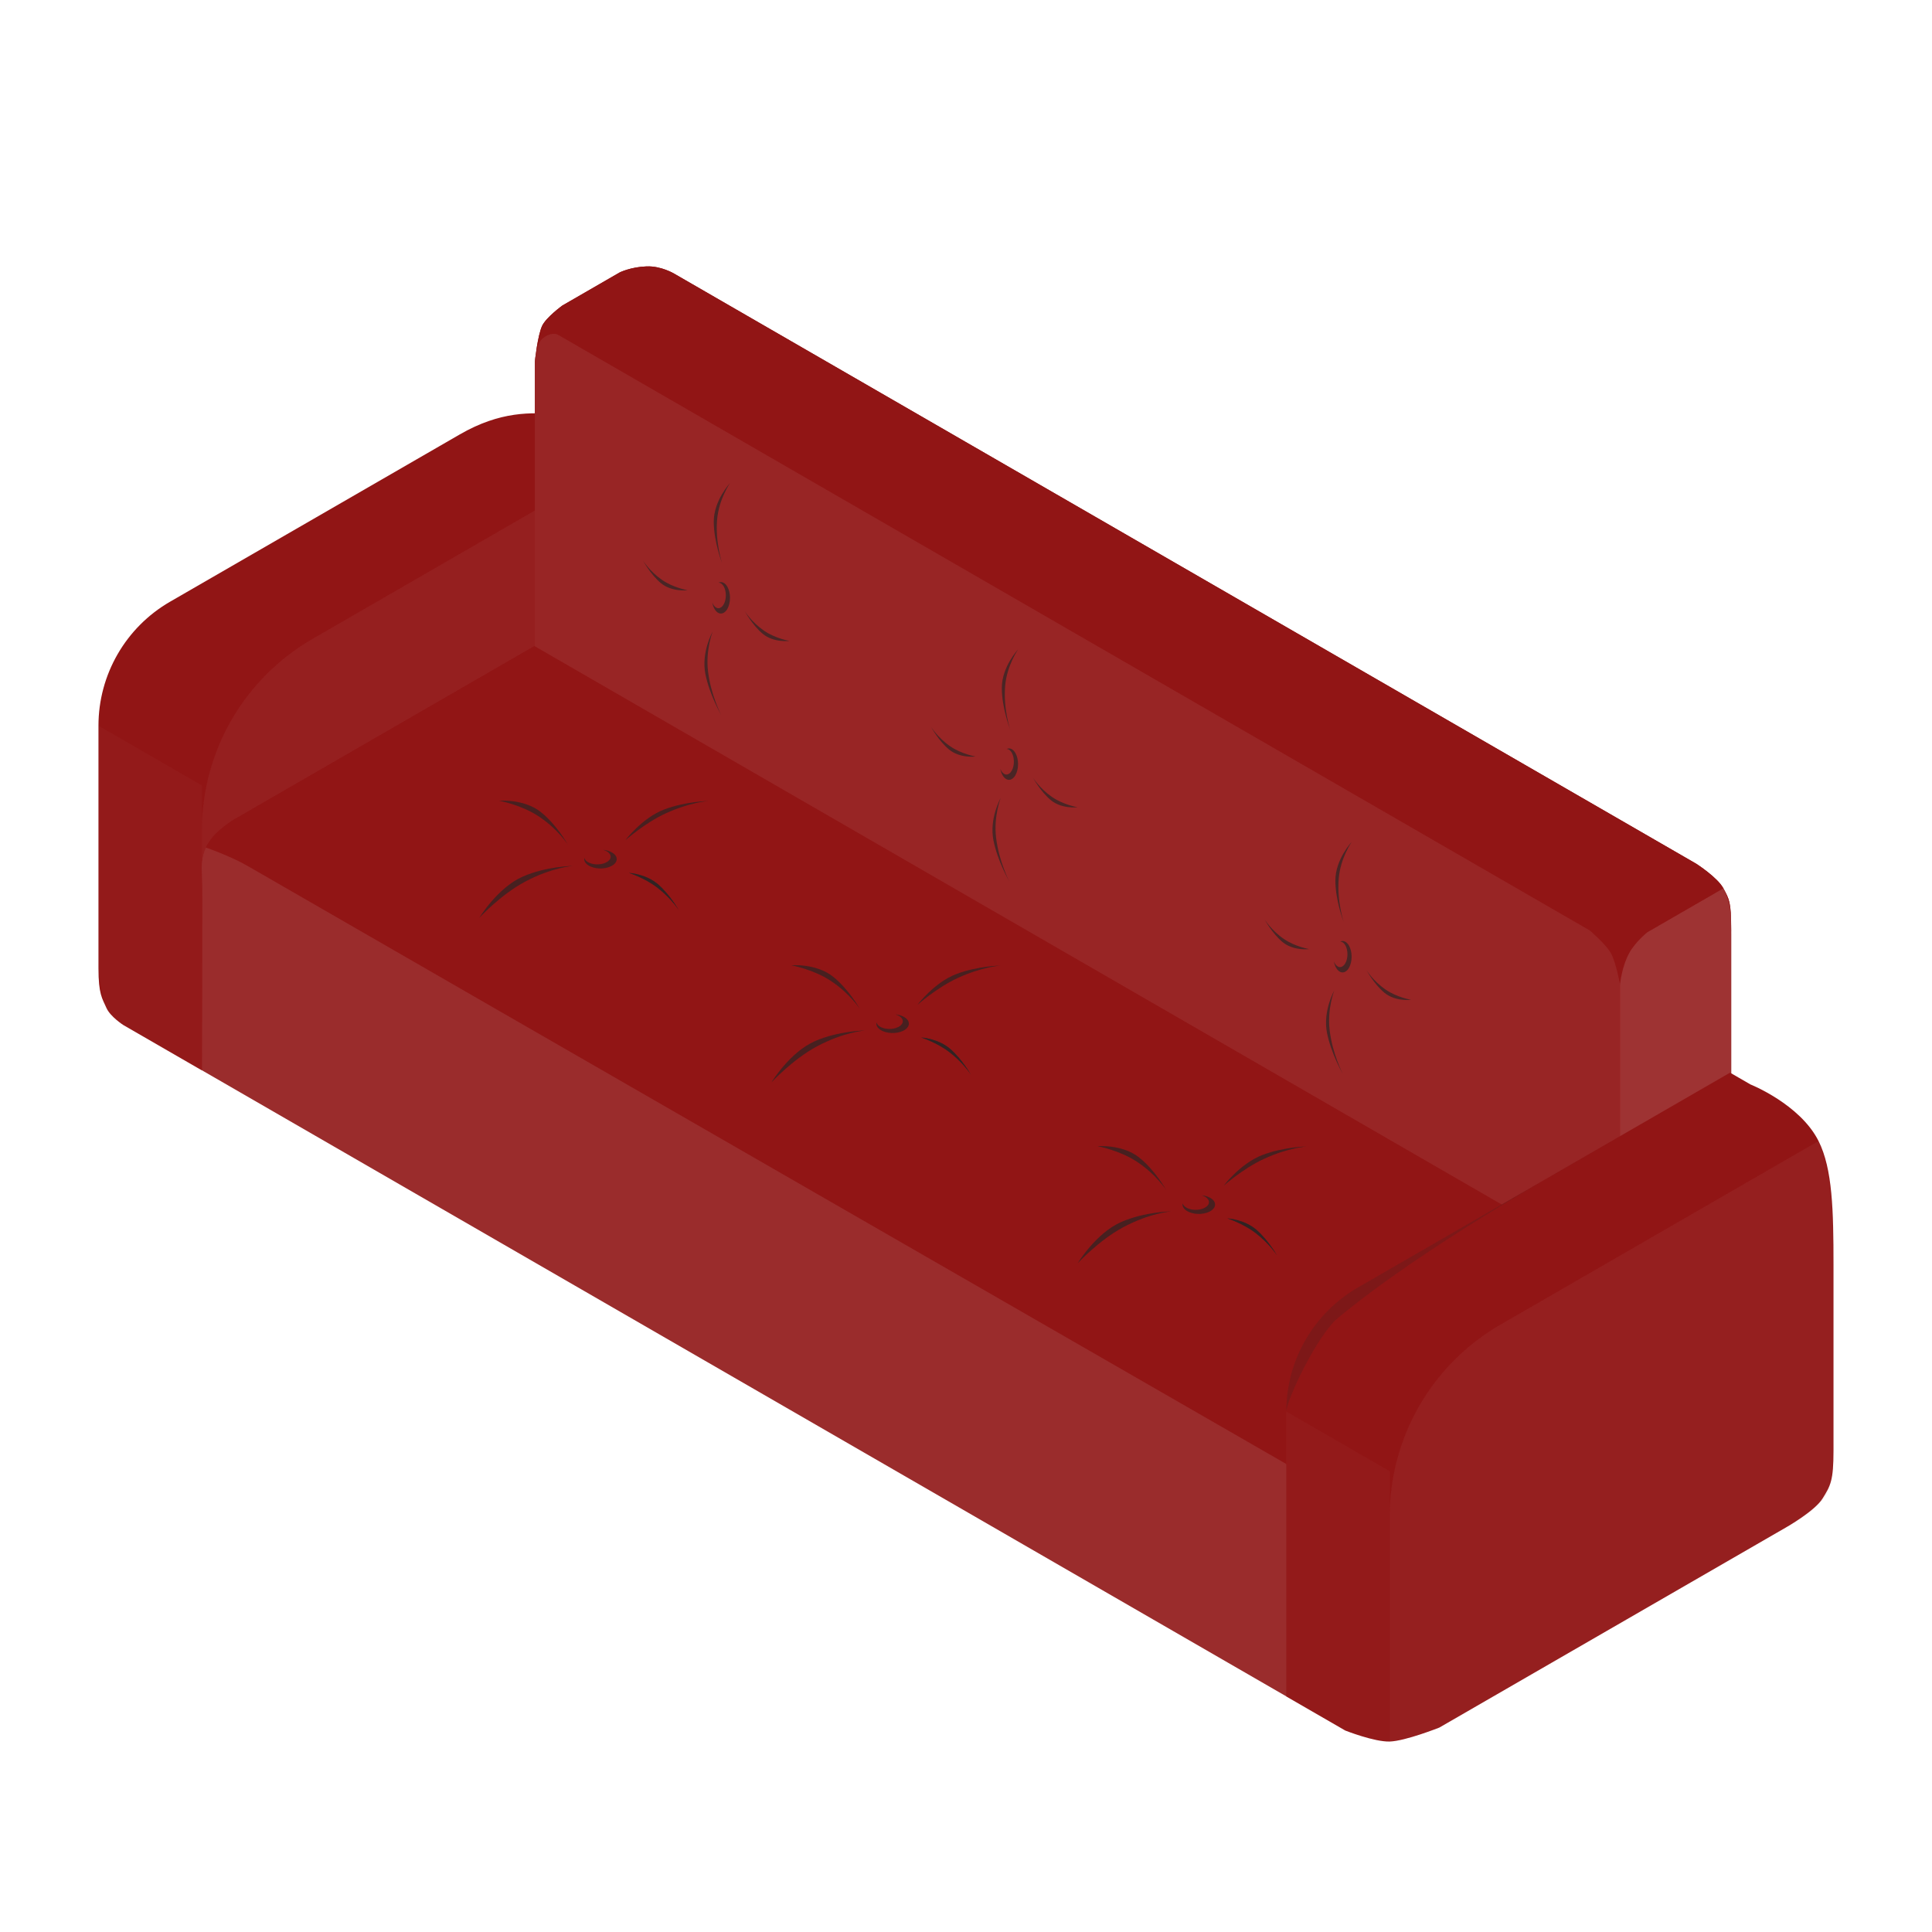 <?xml version="1.0" encoding="UTF-8" standalone="no"?><!DOCTYPE svg PUBLIC "-//W3C//DTD SVG 1.1//EN" "http://www.w3.org/Graphics/SVG/1.1/DTD/svg11.dtd"><svg width="100%" height="100%" viewBox="0 0 200 200" version="1.1" xmlns="http://www.w3.org/2000/svg" xmlns:xlink="http://www.w3.org/1999/xlink" xml:space="preserve" xmlns:serif="http://www.serif.com/" style="fill-rule:evenodd;clip-rule:evenodd;stroke-linejoin:round;stroke-miterlimit:2;"><g><g><path d="M20.9,110.807c-0,0 45.936,-26.521 45.936,-26.521l0,-38.058l-2.854,-1.648c-0,0 -3.019,-1.43 -6.246,-1.687c-2.723,-0.218 -5.935,-0.348 -10.142,2.081c-8.515,4.916 -21.292,12.293 -29.989,17.315c-4.587,2.648 -7.412,7.542 -7.412,12.838c-0,7.798 -0,19.003 -0,25.115c-0,2.683 0.392,3.114 0.822,4.093c0.399,0.908 1.756,1.779 1.756,1.779l8.129,4.693Z" style="fill:#911515;"/><g><path d="M66.836,46.228c0,0 -20.881,12.056 -34.487,19.911c-7.085,4.091 -11.449,11.65 -11.449,19.831c-0,10.99 -0,24.837 -0,24.837l45.936,-26.521l0,-38.058Z" style="fill:#c18989;fill-opacity:0.05;"/><path d="M66.836,46.228c0,0 -20.881,12.056 -34.487,19.911c-7.085,4.091 -11.449,11.65 -11.449,19.831c-0,10.99 -0,24.837 -0,24.837l45.936,-26.521l0,-38.058Z" style="fill:#c18989;fill-opacity:0.05;"/><path d="M20.9,81.308l-10.707,-6.181l-0,24.736c-0,-0 0.274,3.275 0.725,4.328c0.408,0.957 1.977,1.995 1.977,1.995l8.005,4.621l-0,-29.499Z" style="fill:#c18989;fill-opacity:0.05;"/></g></g><g><g><path d="M21.672,87.119c0.741,-1.168 2.489,-2.243 2.489,-2.243l42.7,-24.653l112.349,64.865l-0.041,0.023l0.041,11.163l-45.947,26.527l-109.938,-63.472c0,-0 -1.456,-0.87 -1.857,-1.618c-0.402,-0.749 -0.554,-1.118 -0.554,-2.875l0,-4.454c0,-2.009 0.278,-2.508 0.758,-3.263Z" style="fill:#911515;"/><path d="M21.323,87.737c-0,-0 2.524,0.875 4.312,1.907c17.293,9.984 107.628,61.971 107.628,61.971l45.906,-26.504l0.041,11.163l-45.947,26.527l-110.187,-63.616c0,0 -1.28,-0.85 -1.624,-1.503c-0.352,-0.666 -0.501,-0.914 -0.486,-2.496c0.014,-1.427 0.011,-3.189 -0.052,-4.731c-0.075,-1.87 0.36,-2.588 0.409,-2.718Z" style="fill:#c18989;fill-opacity:0.2;"/><path d="M133.263,162.801l-0,-11.186l45.906,-26.504l0.041,11.163l-45.947,26.527Z" style="fill:#c18989;fill-opacity:0.2;"/></g><path d="M178.407,91.964c0.603,1.135 0.803,1.406 0.803,4.263l-0,28.906l-11.493,6.635l-112.349,-64.864l0,-29.475c0,0 0.29,-2.752 0.762,-3.717c0.43,-0.878 2.07,-2.075 2.07,-2.075l5.951,-3.436c0,-0 1.151,-0.571 2.796,-0.625c1.523,-0.051 2.848,0.754 2.848,0.754l105.802,61.085c0,0 2.213,1.422 2.81,2.549Z" style="fill:#911515;"/><g><g><path d="M56.088,35.111c0.909,-0.817 1.625,-0.485 1.625,-0.485l106.865,61.698c0,0 1.666,1.42 2.189,2.361c0.523,0.94 0.95,3.282 0.95,3.282l-0,29.801l-112.349,-64.864l0,-29.534c0.141,-1.007 0.345,-1.922 0.72,-2.259Z" style="fill:#c18989;fill-opacity:0.14;"/></g></g><path d="M168.65,98.675c0.643,-1.186 1.886,-2.167 1.886,-2.167l7.866,-4.541c0.947,1.82 0.777,3.397 0.808,5.018l-0,28.148l-11.493,6.635l-0,-29.92c-0,0 0.157,-1.74 0.933,-3.173Z" style="fill:#c18989;fill-opacity:0.14;"/><path d="M168.65,98.675c0.643,-1.186 1.886,-2.167 1.886,-2.167l7.866,-4.541c0.947,1.82 0.777,3.397 0.808,5.018l-0,28.148l-11.493,6.635l-0,-29.92c-0,0 0.157,-1.74 0.933,-3.173Z" style="fill:#c18989;fill-opacity:0.14;"/><path d="M54.112,90.747c2.468,-1.085 5.205,-1.106 5.205,-1.106c0,0 -2.195,0.146 -4.993,1.646c-2.49,1.334 -4.701,3.718 -4.701,3.718c-0,-0 1.883,-3.112 4.489,-4.258Z" style="fill:#262626;fill-opacity:0.68;"/><path d="M68.766,83.794c2.181,-0.83 4.563,-0.874 4.563,-0.874c-0,0 -1.915,0.132 -4.396,1.271c-2.208,1.014 -4.208,2.802 -4.208,2.802c-0,0 1.737,-2.323 4.041,-3.199Z" style="fill:#262626;fill-opacity:0.68;"/><path d="M55.973,84.053c1.65,1.304 2.81,3.38 2.81,3.38c-0,-0 -1.004,-1.596 -3.027,-2.932c-1.799,-1.189 -4.076,-1.609 -4.076,-1.609c0,-0 2.551,-0.217 4.293,1.161Z" style="fill:#262626;fill-opacity:0.68;"/><path d="M73.888,54.014c0.006,2.081 0.861,4.275 0.861,4.275c0,-0 -0.714,-2.114 -0.514,-4.498c0.177,-2.12 1.334,-3.778 1.334,-3.778c0,0 -1.688,1.804 -1.681,4.001Z" style="fill:#262626;fill-opacity:0.68;"/><path d="M73.02,69.765c0.418,2.134 1.637,4.252 1.637,4.252c-0,0 -1.074,-2.057 -1.364,-4.535c-0.258,-2.204 0.474,-4.085 0.474,-4.085c0,0 -1.189,2.115 -0.747,4.368Z" style="fill:#262626;fill-opacity:0.68;"/><path d="M68.167,91.583c1.207,1.07 2.102,2.634 2.102,2.634c0,-0 -0.766,-1.213 -2.236,-2.34c-1.308,-1.003 -2.919,-1.512 -2.919,-1.512c-0,-0 1.778,0.088 3.053,1.218Z" style="fill:#262626;fill-opacity:0.68;"/><path d="M78.964,65.616c-1.078,-0.893 -1.86,-2.346 -1.86,-2.346c-0,-0 0.672,1.115 1.989,2.022c1.171,0.807 2.63,1.055 2.63,1.055c0,-0 -1.62,0.212 -2.759,-0.731Z" style="fill:#262626;fill-opacity:0.68;"/><path d="M68.419,60.368c-1.078,-0.893 -1.86,-2.347 -1.86,-2.347c-0,0 0.672,1.115 1.989,2.022c1.171,0.807 2.63,1.055 2.63,1.055c0,0 -1.62,0.213 -2.759,-0.73Z" style="fill:#262626;fill-opacity:0.68;"/><path d="M62.438,87.973c0.259,0.025 0.512,0.085 0.736,0.183c0.742,0.323 0.89,0.933 0.33,1.361c-0.56,0.429 -1.617,0.514 -2.359,0.191c-0.498,-0.217 -0.728,-0.563 -0.656,-0.897c0.05,0.197 0.229,0.383 0.526,0.512c0.601,0.263 1.461,0.191 1.919,-0.159c0.457,-0.35 0.34,-0.847 -0.262,-1.109c-0.074,-0.032 -0.153,-0.06 -0.234,-0.082Z" style="fill:#262626;fill-opacity:0.68;"/><path d="M68.167,91.583c1.207,1.07 2.102,2.634 2.102,2.634c0,-0 -0.766,-1.213 -2.236,-2.34c-1.308,-1.003 -2.919,-1.512 -2.919,-1.512c-0,-0 1.778,0.088 3.053,1.218Z" style="fill:#262626;fill-opacity:0.68;"/><path d="M84.355,107.782c2.468,-1.085 5.206,-1.105 5.206,-1.105c-0,-0 -2.196,0.146 -4.994,1.645c-2.489,1.334 -4.701,3.718 -4.701,3.718c-0,0 1.883,-3.111 4.489,-4.258Z" style="fill:#262626;fill-opacity:0.68;"/><path d="M99.009,100.829c2.181,-0.829 4.563,-0.874 4.563,-0.874c-0,0 -1.914,0.132 -4.396,1.272c-2.208,1.014 -4.208,2.802 -4.208,2.802c-0,-0 1.737,-2.324 4.041,-3.2Z" style="fill:#262626;fill-opacity:0.68;"/><path d="M86.216,101.088c1.65,1.304 2.81,3.38 2.81,3.38c-0,0 -1.004,-1.596 -3.026,-2.932c-1.8,-1.189 -4.077,-1.609 -4.077,-1.609c0,0 2.551,-0.217 4.293,1.161Z" style="fill:#262626;fill-opacity:0.68;"/><path d="M98.41,108.619c1.208,1.069 2.103,2.633 2.103,2.633c-0,0 -0.767,-1.213 -2.237,-2.34c-1.307,-1.003 -2.919,-1.512 -2.919,-1.512c-0,0 1.778,0.089 3.053,1.219Z" style="fill:#262626;fill-opacity:0.68;"/><path d="M92.681,105.008c0.259,0.025 0.512,0.085 0.736,0.183c0.742,0.323 0.89,0.933 0.33,1.362c-0.56,0.428 -1.617,0.513 -2.358,0.19c-0.498,-0.217 -0.729,-0.563 -0.657,-0.897c0.051,0.197 0.229,0.384 0.526,0.513c0.601,0.262 1.461,0.191 1.919,-0.159c0.457,-0.35 0.34,-0.847 -0.262,-1.11c-0.074,-0.032 -0.153,-0.059 -0.234,-0.082Z" style="fill:#262626;fill-opacity:0.68;"/><path d="M98.41,108.619c1.208,1.069 2.103,2.633 2.103,2.633c-0,0 -0.767,-1.213 -2.237,-2.34c-1.307,-1.003 -2.919,-1.512 -2.919,-1.512c-0,0 1.778,0.089 3.053,1.219Z" style="fill:#262626;fill-opacity:0.68;"/><path d="M116.053,126.509c2.468,-1.086 5.206,-1.106 5.206,-1.106c-0,0 -2.196,0.146 -4.994,1.646c-2.489,1.334 -4.701,3.718 -4.701,3.718c-0,-0 1.883,-3.112 4.489,-4.258Z" style="fill:#262626;fill-opacity:0.68;"/><path d="M130.707,119.556c2.181,-0.83 4.563,-0.874 4.563,-0.874c-0,-0 -1.914,0.131 -4.396,1.271c-2.208,1.014 -4.208,2.802 -4.208,2.802c0,0 1.737,-2.323 4.041,-3.199Z" style="fill:#262626;fill-opacity:0.68;"/><path d="M117.914,119.815c1.65,1.304 2.81,3.38 2.81,3.38c-0,-0 -1.004,-1.596 -3.026,-2.932c-1.8,-1.189 -4.077,-1.609 -4.077,-1.609c0,-0 2.551,-0.217 4.293,1.161Z" style="fill:#262626;fill-opacity:0.68;"/><path d="M130.108,127.345c1.208,1.07 2.103,2.634 2.103,2.634c-0,-0 -0.767,-1.213 -2.237,-2.34c-1.307,-1.003 -2.919,-1.512 -2.919,-1.512c-0,-0 1.778,0.088 3.053,1.218Z" style="fill:#262626;fill-opacity:0.68;"/><path d="M124.379,123.735c0.259,0.025 0.512,0.085 0.736,0.183c0.742,0.323 0.89,0.933 0.33,1.361c-0.56,0.429 -1.617,0.514 -2.358,0.191c-0.498,-0.217 -0.729,-0.564 -0.657,-0.897c0.051,0.197 0.229,0.383 0.526,0.512c0.601,0.262 1.461,0.191 1.919,-0.159c0.457,-0.35 0.34,-0.847 -0.262,-1.109c-0.074,-0.033 -0.153,-0.06 -0.234,-0.082Z" style="fill:#262626;fill-opacity:0.68;"/><path d="M130.108,127.345c1.208,1.07 2.103,2.634 2.103,2.634c-0,-0 -0.767,-1.213 -2.237,-2.34c-1.307,-1.003 -2.919,-1.512 -2.919,-1.512c-0,-0 1.778,0.088 3.053,1.218Z" style="fill:#262626;fill-opacity:0.68;"/><path d="M73.735,62.374c0.043,0.242 0.121,0.47 0.232,0.662c0.366,0.635 0.961,0.635 1.328,0c0.366,-0.635 0.366,-1.665 -0,-2.3c-0.246,-0.426 -0.596,-0.566 -0.909,-0.42c0.192,0.002 0.384,0.13 0.531,0.384c0.297,0.515 0.295,1.354 -0.004,1.872c-0.3,0.519 -0.784,0.522 -1.081,0.007c-0.037,-0.064 -0.07,-0.132 -0.097,-0.205Z" style="fill:#262626;fill-opacity:0.68;"/><path d="M103.707,71.231c0.006,2.08 0.861,4.274 0.861,4.274c0,-0 -0.714,-2.114 -0.514,-4.498c0.177,-2.12 1.335,-3.777 1.335,-3.777c-0,-0 -1.689,1.803 -1.682,4.001Z" style="fill:#262626;fill-opacity:0.68;"/><path d="M102.839,86.981c0.418,2.134 1.637,4.252 1.637,4.252c-0,0 -1.074,-2.057 -1.364,-4.535c-0.258,-2.204 0.474,-4.085 0.474,-4.085c0,0 -1.189,2.115 -0.747,4.368Z" style="fill:#262626;fill-opacity:0.68;"/><path d="M108.783,82.832c-1.078,-0.893 -1.86,-2.346 -1.86,-2.346c-0,-0 0.672,1.115 1.989,2.022c1.171,0.807 2.63,1.055 2.63,1.055c0,-0 -1.62,0.212 -2.759,-0.731Z" style="fill:#262626;fill-opacity:0.68;"/><path d="M98.238,77.584c-1.078,-0.893 -1.86,-2.347 -1.86,-2.347c-0,0 0.673,1.115 1.989,2.022c1.171,0.807 2.631,1.055 2.631,1.055c-0,0 -1.621,0.213 -2.76,-0.73Z" style="fill:#262626;fill-opacity:0.68;"/><path d="M103.554,79.59c0.044,0.242 0.121,0.47 0.232,0.662c0.366,0.635 0.961,0.635 1.328,0c0.366,-0.635 0.366,-1.665 -0,-2.3c-0.246,-0.426 -0.596,-0.566 -0.909,-0.42c0.192,0.002 0.384,0.13 0.531,0.384c0.297,0.515 0.295,1.354 -0.004,1.872c-0.3,0.519 -0.784,0.522 -1.081,0.007c-0.037,-0.064 -0.07,-0.132 -0.097,-0.205Z" style="fill:#262626;fill-opacity:0.68;"/><path d="M138.237,91.167c0.006,2.08 0.861,4.274 0.861,4.274c0,-0 -0.714,-2.114 -0.514,-4.497c0.177,-2.121 1.335,-3.778 1.335,-3.778c-0,-0 -1.689,1.803 -1.682,4.001Z" style="fill:#262626;fill-opacity:0.68;"/><path d="M137.369,106.917c0.419,2.134 1.637,4.252 1.637,4.252c0,0 -1.073,-2.057 -1.363,-4.535c-0.258,-2.204 0.474,-4.085 0.474,-4.085c-0,0 -1.19,2.115 -0.748,4.368Z" style="fill:#262626;fill-opacity:0.68;"/><path d="M143.313,102.768c-1.078,-0.893 -1.86,-2.346 -1.86,-2.346c-0,-0 0.673,1.115 1.989,2.022c1.171,0.807 2.631,1.055 2.631,1.055c-0,-0 -1.621,0.212 -2.76,-0.731Z" style="fill:#262626;fill-opacity:0.68;"/><path d="M132.768,97.52c-1.078,-0.893 -1.86,-2.347 -1.86,-2.347c0,0 0.673,1.115 1.989,2.022c1.171,0.807 2.631,1.056 2.631,1.056c-0,-0 -1.621,0.212 -2.76,-0.731Z" style="fill:#262626;fill-opacity:0.68;"/><path d="M138.084,99.526c0.044,0.242 0.121,0.47 0.232,0.662c0.366,0.635 0.961,0.635 1.328,0c0.366,-0.635 0.366,-1.665 -0,-2.3c-0.246,-0.426 -0.595,-0.566 -0.909,-0.42c0.193,0.002 0.385,0.13 0.531,0.384c0.297,0.515 0.296,1.354 -0.004,1.872c-0.299,0.519 -0.784,0.522 -1.081,0.007c-0.037,-0.063 -0.069,-0.132 -0.097,-0.205Z" style="fill:#262626;fill-opacity:0.68;"/><g><path d="M21.672,87.119c0.741,-1.168 2.489,-2.243 2.489,-2.243l42.7,-24.653l112.349,64.865l-0.041,0.023l0.041,11.163l-46.052,39.33l-112.244,-64.805l0,-20.417c0,-2.009 0.278,-2.508 0.758,-3.263Z" style="fill:#911515;"/><path d="M21.323,87.737c-0,-0 2.524,0.875 4.312,1.907c17.293,9.984 107.628,61.971 107.628,61.971l45.906,-26.504l0.041,11.163l-46.052,39.33l-112.244,-64.805c0,-0 0.063,-18.802 0,-20.344c-0.075,-1.87 0.36,-2.588 0.409,-2.718Z" style="fill:#c18989;fill-opacity:0.2;"/><path d="M133.263,162.801l-0,-11.186l45.906,-26.504l0.041,11.163l-45.947,26.527Z" style="fill:#c18989;fill-opacity:0.2;"/></g><path d="M178.407,91.964c0.603,1.135 0.803,1.406 0.803,4.263l-0,28.906l-11.493,6.635l-112.349,-64.864l0,-29.475c0,0 0.29,-2.752 0.762,-3.717c0.43,-0.878 2.07,-2.075 2.07,-2.075l5.951,-3.436c0,-0 1.151,-0.571 2.796,-0.625c1.523,-0.051 2.848,0.754 2.848,0.754l105.802,61.085c0,0 2.213,1.422 2.81,2.549Z" style="fill:#911515;"/><g><g><path d="M56.088,35.111c0.909,-0.817 1.625,-0.485 1.625,-0.485l106.865,61.698c0,0 1.666,1.42 2.189,2.361c0.523,0.94 0.95,3.282 0.95,3.282l-0,29.801l-112.349,-64.864l0,-29.534c0.141,-1.007 0.345,-1.922 0.72,-2.259Z" style="fill:#c18989;fill-opacity:0.14;"/></g></g><path d="M168.65,98.675c0.643,-1.186 1.886,-2.167 1.886,-2.167l7.866,-4.541c0.947,1.82 0.777,3.397 0.808,5.018l-0,28.148l-11.493,6.635l-0,-29.92c-0,0 0.157,-1.74 0.933,-3.173Z" style="fill:#c18989;fill-opacity:0.14;"/><path d="M168.65,98.675c0.643,-1.186 1.886,-2.167 1.886,-2.167l7.866,-4.541c0.947,1.82 0.777,3.397 0.808,5.018l-0,28.148l-11.493,6.635l-0,-29.92c-0,0 0.157,-1.74 0.933,-3.173Z" style="fill:#c18989;fill-opacity:0.14;"/><path d="M54.112,90.747c2.468,-1.085 5.205,-1.106 5.205,-1.106c0,0 -2.195,0.146 -4.993,1.646c-2.49,1.334 -4.701,3.718 -4.701,3.718c-0,-0 1.883,-3.112 4.489,-4.258Z" style="fill:#262626;fill-opacity:0.68;"/><path d="M68.766,83.794c2.181,-0.83 4.563,-0.874 4.563,-0.874c-0,0 -1.915,0.132 -4.396,1.271c-2.208,1.014 -4.208,2.802 -4.208,2.802c-0,0 1.737,-2.323 4.041,-3.199Z" style="fill:#262626;fill-opacity:0.68;"/><path d="M55.973,84.053c1.65,1.304 2.81,3.38 2.81,3.38c-0,-0 -1.004,-1.596 -3.027,-2.932c-1.799,-1.189 -4.076,-1.609 -4.076,-1.609c0,-0 2.551,-0.217 4.293,1.161Z" style="fill:#262626;fill-opacity:0.68;"/><path d="M73.888,54.014c0.006,2.081 0.861,4.275 0.861,4.275c0,-0 -0.714,-2.114 -0.514,-4.498c0.177,-2.12 1.334,-3.778 1.334,-3.778c0,0 -1.688,1.804 -1.681,4.001Z" style="fill:#262626;fill-opacity:0.68;"/><path d="M73.02,69.765c0.418,2.134 1.637,4.252 1.637,4.252c-0,0 -1.074,-2.057 -1.364,-4.535c-0.258,-2.204 0.474,-4.085 0.474,-4.085c0,0 -1.189,2.115 -0.747,4.368Z" style="fill:#262626;fill-opacity:0.68;"/><path d="M68.167,91.583c1.207,1.07 2.102,2.634 2.102,2.634c0,-0 -0.766,-1.213 -2.236,-2.34c-1.308,-1.003 -2.919,-1.512 -2.919,-1.512c-0,-0 1.778,0.088 3.053,1.218Z" style="fill:#262626;fill-opacity:0.68;"/><path d="M78.964,65.616c-1.078,-0.893 -1.86,-2.346 -1.86,-2.346c-0,-0 0.672,1.115 1.989,2.022c1.171,0.807 2.63,1.055 2.63,1.055c0,-0 -1.62,0.212 -2.759,-0.731Z" style="fill:#262626;fill-opacity:0.68;"/><path d="M68.419,60.368c-1.078,-0.893 -1.86,-2.347 -1.86,-2.347c-0,0 0.672,1.115 1.989,2.022c1.171,0.807 2.63,1.055 2.63,1.055c0,0 -1.62,0.213 -2.759,-0.73Z" style="fill:#262626;fill-opacity:0.68;"/><path d="M62.438,87.973c0.259,0.025 0.512,0.085 0.736,0.183c0.742,0.323 0.89,0.933 0.33,1.361c-0.56,0.429 -1.617,0.514 -2.359,0.191c-0.498,-0.217 -0.728,-0.563 -0.656,-0.897c0.05,0.197 0.229,0.383 0.526,0.512c0.601,0.263 1.461,0.191 1.919,-0.159c0.457,-0.35 0.34,-0.847 -0.262,-1.109c-0.074,-0.032 -0.153,-0.06 -0.234,-0.082Z" style="fill:#262626;fill-opacity:0.68;"/><path d="M68.167,91.583c1.207,1.07 2.102,2.634 2.102,2.634c0,-0 -0.766,-1.213 -2.236,-2.34c-1.308,-1.003 -2.919,-1.512 -2.919,-1.512c-0,-0 1.778,0.088 3.053,1.218Z" style="fill:#262626;fill-opacity:0.68;"/><path d="M84.355,107.782c2.468,-1.085 5.206,-1.105 5.206,-1.105c-0,-0 -2.196,0.146 -4.994,1.645c-2.489,1.334 -4.701,3.718 -4.701,3.718c-0,0 1.883,-3.111 4.489,-4.258Z" style="fill:#262626;fill-opacity:0.68;"/><path d="M99.009,100.829c2.181,-0.829 4.563,-0.874 4.563,-0.874c-0,0 -1.914,0.132 -4.396,1.272c-2.208,1.014 -4.208,2.802 -4.208,2.802c-0,-0 1.737,-2.324 4.041,-3.2Z" style="fill:#262626;fill-opacity:0.68;"/><path d="M86.216,101.088c1.65,1.304 2.81,3.38 2.81,3.38c-0,0 -1.004,-1.596 -3.026,-2.932c-1.8,-1.189 -4.077,-1.609 -4.077,-1.609c0,0 2.551,-0.217 4.293,1.161Z" style="fill:#262626;fill-opacity:0.68;"/><path d="M98.41,108.619c1.208,1.069 2.103,2.633 2.103,2.633c-0,0 -0.767,-1.213 -2.237,-2.34c-1.307,-1.003 -2.919,-1.512 -2.919,-1.512c-0,0 1.778,0.089 3.053,1.219Z" style="fill:#262626;fill-opacity:0.68;"/><path d="M92.681,105.008c0.259,0.025 0.512,0.085 0.736,0.183c0.742,0.323 0.89,0.933 0.33,1.362c-0.56,0.428 -1.617,0.513 -2.358,0.19c-0.498,-0.217 -0.729,-0.563 -0.657,-0.897c0.051,0.197 0.229,0.384 0.526,0.513c0.601,0.262 1.461,0.191 1.919,-0.159c0.457,-0.35 0.34,-0.847 -0.262,-1.11c-0.074,-0.032 -0.153,-0.059 -0.234,-0.082Z" style="fill:#262626;fill-opacity:0.68;"/><path d="M98.41,108.619c1.208,1.069 2.103,2.633 2.103,2.633c-0,0 -0.767,-1.213 -2.237,-2.34c-1.307,-1.003 -2.919,-1.512 -2.919,-1.512c-0,0 1.778,0.089 3.053,1.219Z" style="fill:#262626;fill-opacity:0.68;"/><path d="M116.053,126.509c2.468,-1.086 5.206,-1.106 5.206,-1.106c-0,0 -2.196,0.146 -4.994,1.646c-2.489,1.334 -4.701,3.718 -4.701,3.718c-0,-0 1.883,-3.112 4.489,-4.258Z" style="fill:#262626;fill-opacity:0.68;"/><path d="M130.707,119.556c2.181,-0.83 4.563,-0.874 4.563,-0.874c-0,-0 -1.914,0.131 -4.396,1.271c-2.208,1.014 -4.208,2.802 -4.208,2.802c0,0 1.737,-2.323 4.041,-3.199Z" style="fill:#262626;fill-opacity:0.68;"/><path d="M117.914,119.815c1.65,1.304 2.81,3.38 2.81,3.38c-0,-0 -1.004,-1.596 -3.026,-2.932c-1.8,-1.189 -4.077,-1.609 -4.077,-1.609c0,-0 2.551,-0.217 4.293,1.161Z" style="fill:#262626;fill-opacity:0.68;"/><path d="M130.108,127.345c1.208,1.07 2.103,2.634 2.103,2.634c-0,-0 -0.767,-1.213 -2.237,-2.34c-1.307,-1.003 -2.919,-1.512 -2.919,-1.512c-0,-0 1.778,0.088 3.053,1.218Z" style="fill:#262626;fill-opacity:0.68;"/><path d="M124.379,123.735c0.259,0.025 0.512,0.085 0.736,0.183c0.742,0.323 0.89,0.933 0.33,1.361c-0.56,0.429 -1.617,0.514 -2.358,0.191c-0.498,-0.217 -0.729,-0.564 -0.657,-0.897c0.051,0.197 0.229,0.383 0.526,0.512c0.601,0.262 1.461,0.191 1.919,-0.159c0.457,-0.35 0.34,-0.847 -0.262,-1.109c-0.074,-0.033 -0.153,-0.06 -0.234,-0.082Z" style="fill:#262626;fill-opacity:0.68;"/><path d="M130.108,127.345c1.208,1.07 2.103,2.634 2.103,2.634c-0,-0 -0.767,-1.213 -2.237,-2.34c-1.307,-1.003 -2.919,-1.512 -2.919,-1.512c-0,-0 1.778,0.088 3.053,1.218Z" style="fill:#262626;fill-opacity:0.68;"/><path d="M73.735,62.374c0.043,0.242 0.121,0.47 0.232,0.662c0.366,0.635 0.961,0.635 1.328,0c0.366,-0.635 0.366,-1.665 -0,-2.3c-0.246,-0.426 -0.596,-0.566 -0.909,-0.42c0.192,0.002 0.384,0.13 0.531,0.384c0.297,0.515 0.295,1.354 -0.004,1.872c-0.3,0.519 -0.784,0.522 -1.081,0.007c-0.037,-0.064 -0.07,-0.132 -0.097,-0.205Z" style="fill:#262626;fill-opacity:0.68;"/><path d="M103.707,71.231c0.006,2.08 0.861,4.274 0.861,4.274c0,-0 -0.714,-2.114 -0.514,-4.498c0.177,-2.12 1.335,-3.777 1.335,-3.777c-0,-0 -1.689,1.803 -1.682,4.001Z" style="fill:#262626;fill-opacity:0.68;"/><path d="M102.839,86.981c0.418,2.134 1.637,4.252 1.637,4.252c-0,0 -1.074,-2.057 -1.364,-4.535c-0.258,-2.204 0.474,-4.085 0.474,-4.085c0,0 -1.189,2.115 -0.747,4.368Z" style="fill:#262626;fill-opacity:0.68;"/><path d="M108.783,82.832c-1.078,-0.893 -1.86,-2.346 -1.86,-2.346c-0,-0 0.672,1.115 1.989,2.022c1.171,0.807 2.63,1.055 2.63,1.055c0,-0 -1.62,0.212 -2.759,-0.731Z" style="fill:#262626;fill-opacity:0.68;"/><path d="M98.238,77.584c-1.078,-0.893 -1.86,-2.347 -1.86,-2.347c-0,0 0.673,1.115 1.989,2.022c1.171,0.807 2.631,1.055 2.631,1.055c-0,0 -1.621,0.213 -2.76,-0.73Z" style="fill:#262626;fill-opacity:0.68;"/><path d="M103.554,79.59c0.044,0.242 0.121,0.47 0.232,0.662c0.366,0.635 0.961,0.635 1.328,0c0.366,-0.635 0.366,-1.665 -0,-2.3c-0.246,-0.426 -0.596,-0.566 -0.909,-0.42c0.192,0.002 0.384,0.13 0.531,0.384c0.297,0.515 0.295,1.354 -0.004,1.872c-0.3,0.519 -0.784,0.522 -1.081,0.007c-0.037,-0.064 -0.07,-0.132 -0.097,-0.205Z" style="fill:#262626;fill-opacity:0.68;"/><path d="M138.237,91.167c0.006,2.08 0.861,4.274 0.861,4.274c0,-0 -0.714,-2.114 -0.514,-4.497c0.177,-2.121 1.335,-3.778 1.335,-3.778c-0,-0 -1.689,1.803 -1.682,4.001Z" style="fill:#262626;fill-opacity:0.68;"/><path d="M137.369,106.917c0.419,2.134 1.637,4.252 1.637,4.252c0,0 -1.073,-2.057 -1.363,-4.535c-0.258,-2.204 0.474,-4.085 0.474,-4.085c-0,0 -1.19,2.115 -0.748,4.368Z" style="fill:#262626;fill-opacity:0.68;"/><path d="M143.313,102.768c-1.078,-0.893 -1.86,-2.346 -1.86,-2.346c-0,-0 0.673,1.115 1.989,2.022c1.171,0.807 2.631,1.055 2.631,1.055c-0,-0 -1.621,0.212 -2.76,-0.731Z" style="fill:#262626;fill-opacity:0.68;"/><path d="M132.768,97.52c-1.078,-0.893 -1.86,-2.347 -1.86,-2.347c0,0 0.673,1.115 1.989,2.022c1.171,0.807 2.631,1.056 2.631,1.056c-0,-0 -1.621,0.212 -2.76,-0.731Z" style="fill:#262626;fill-opacity:0.68;"/><path d="M138.084,99.526c0.044,0.242 0.121,0.47 0.232,0.662c0.366,0.635 0.961,0.635 1.328,0c0.366,-0.635 0.366,-1.665 -0,-2.3c-0.246,-0.426 -0.595,-0.566 -0.909,-0.42c0.193,0.002 0.385,0.13 0.531,0.384c0.297,0.515 0.296,1.354 -0.004,1.872c-0.299,0.519 -0.784,0.522 -1.081,0.007c-0.037,-0.063 -0.069,-0.132 -0.097,-0.205Z" style="fill:#262626;fill-opacity:0.68;"/></g><g><path d="M143.865,180.282c1.624,-0.052 5.138,-1.447 5.138,-1.447l35.881,-20.716c0,0 2.972,-1.679 3.792,-3.002c0.82,-1.324 1.126,-1.833 1.126,-4.938l-0,-19.259c-0,-5.613 -0.1,-9.921 -1.548,-12.804c-1.914,-3.812 -7.045,-5.854 -7.045,-5.854l-2.114,-1.221c-0,0 -25.53,14.74 -38.525,22.242c-4.586,2.648 -7.412,7.542 -7.412,12.838c0,11.222 0,29.499 0,29.499l6.104,3.524c-0,-0 3.006,1.188 4.603,1.138Z" style="fill:#911515;"/><g><path d="M189.802,128.835c-0.013,-4.079 -0.213,-7.969 -1.541,-10.723c-0,0 -19.792,11.427 -32.946,19.022c-7.085,4.09 -11.45,11.65 -11.45,19.831c0,10.46 0,23.317 0,23.317c1.6,-0.241 3.375,-0.817 5.194,-1.479l37.537,-21.672c-0,0 2.041,-1.464 2.575,-2.546c0.535,-1.082 0.631,-3.944 0.631,-3.944l-0,-21.806Z" style="fill:#c18989;fill-opacity:0.05;"/><path d="M189.802,128.956c-0.067,-4.003 -0.344,-7.825 -1.579,-10.822c-0,0 -19.765,11.412 -32.908,19c-7.085,4.09 -11.45,11.65 -11.45,19.831c0,10.46 0,23.317 0,23.317c1.438,-0.149 3.208,-0.688 5.195,-1.479l34.85,-20.121c0,-0 4.057,-2.162 5.038,-3.728c0.982,-1.567 0.854,-5.672 0.854,-5.672l-0,-20.326Z" style="fill:#c18989;fill-opacity:0.05;"/><path d="M143.865,152.302l-10.707,-6.181l0,29.499l5.984,3.455c1.588,0.677 3.164,1.093 4.723,1.207l0,-27.98Z" style="fill:#c18989;fill-opacity:0.05;"/></g></g><path d="M133.159,145.997l-0.001,0.124c0,-1.117 3.177,-7.891 5.354,-9.692c9.013,-7.454 22.894,-15.175 28.322,-18.309l-26.264,15.163c-4.55,2.628 -7.367,7.466 -7.411,12.714Z" style="fill:#262626;fill-opacity:0.19;"/></g></svg>
